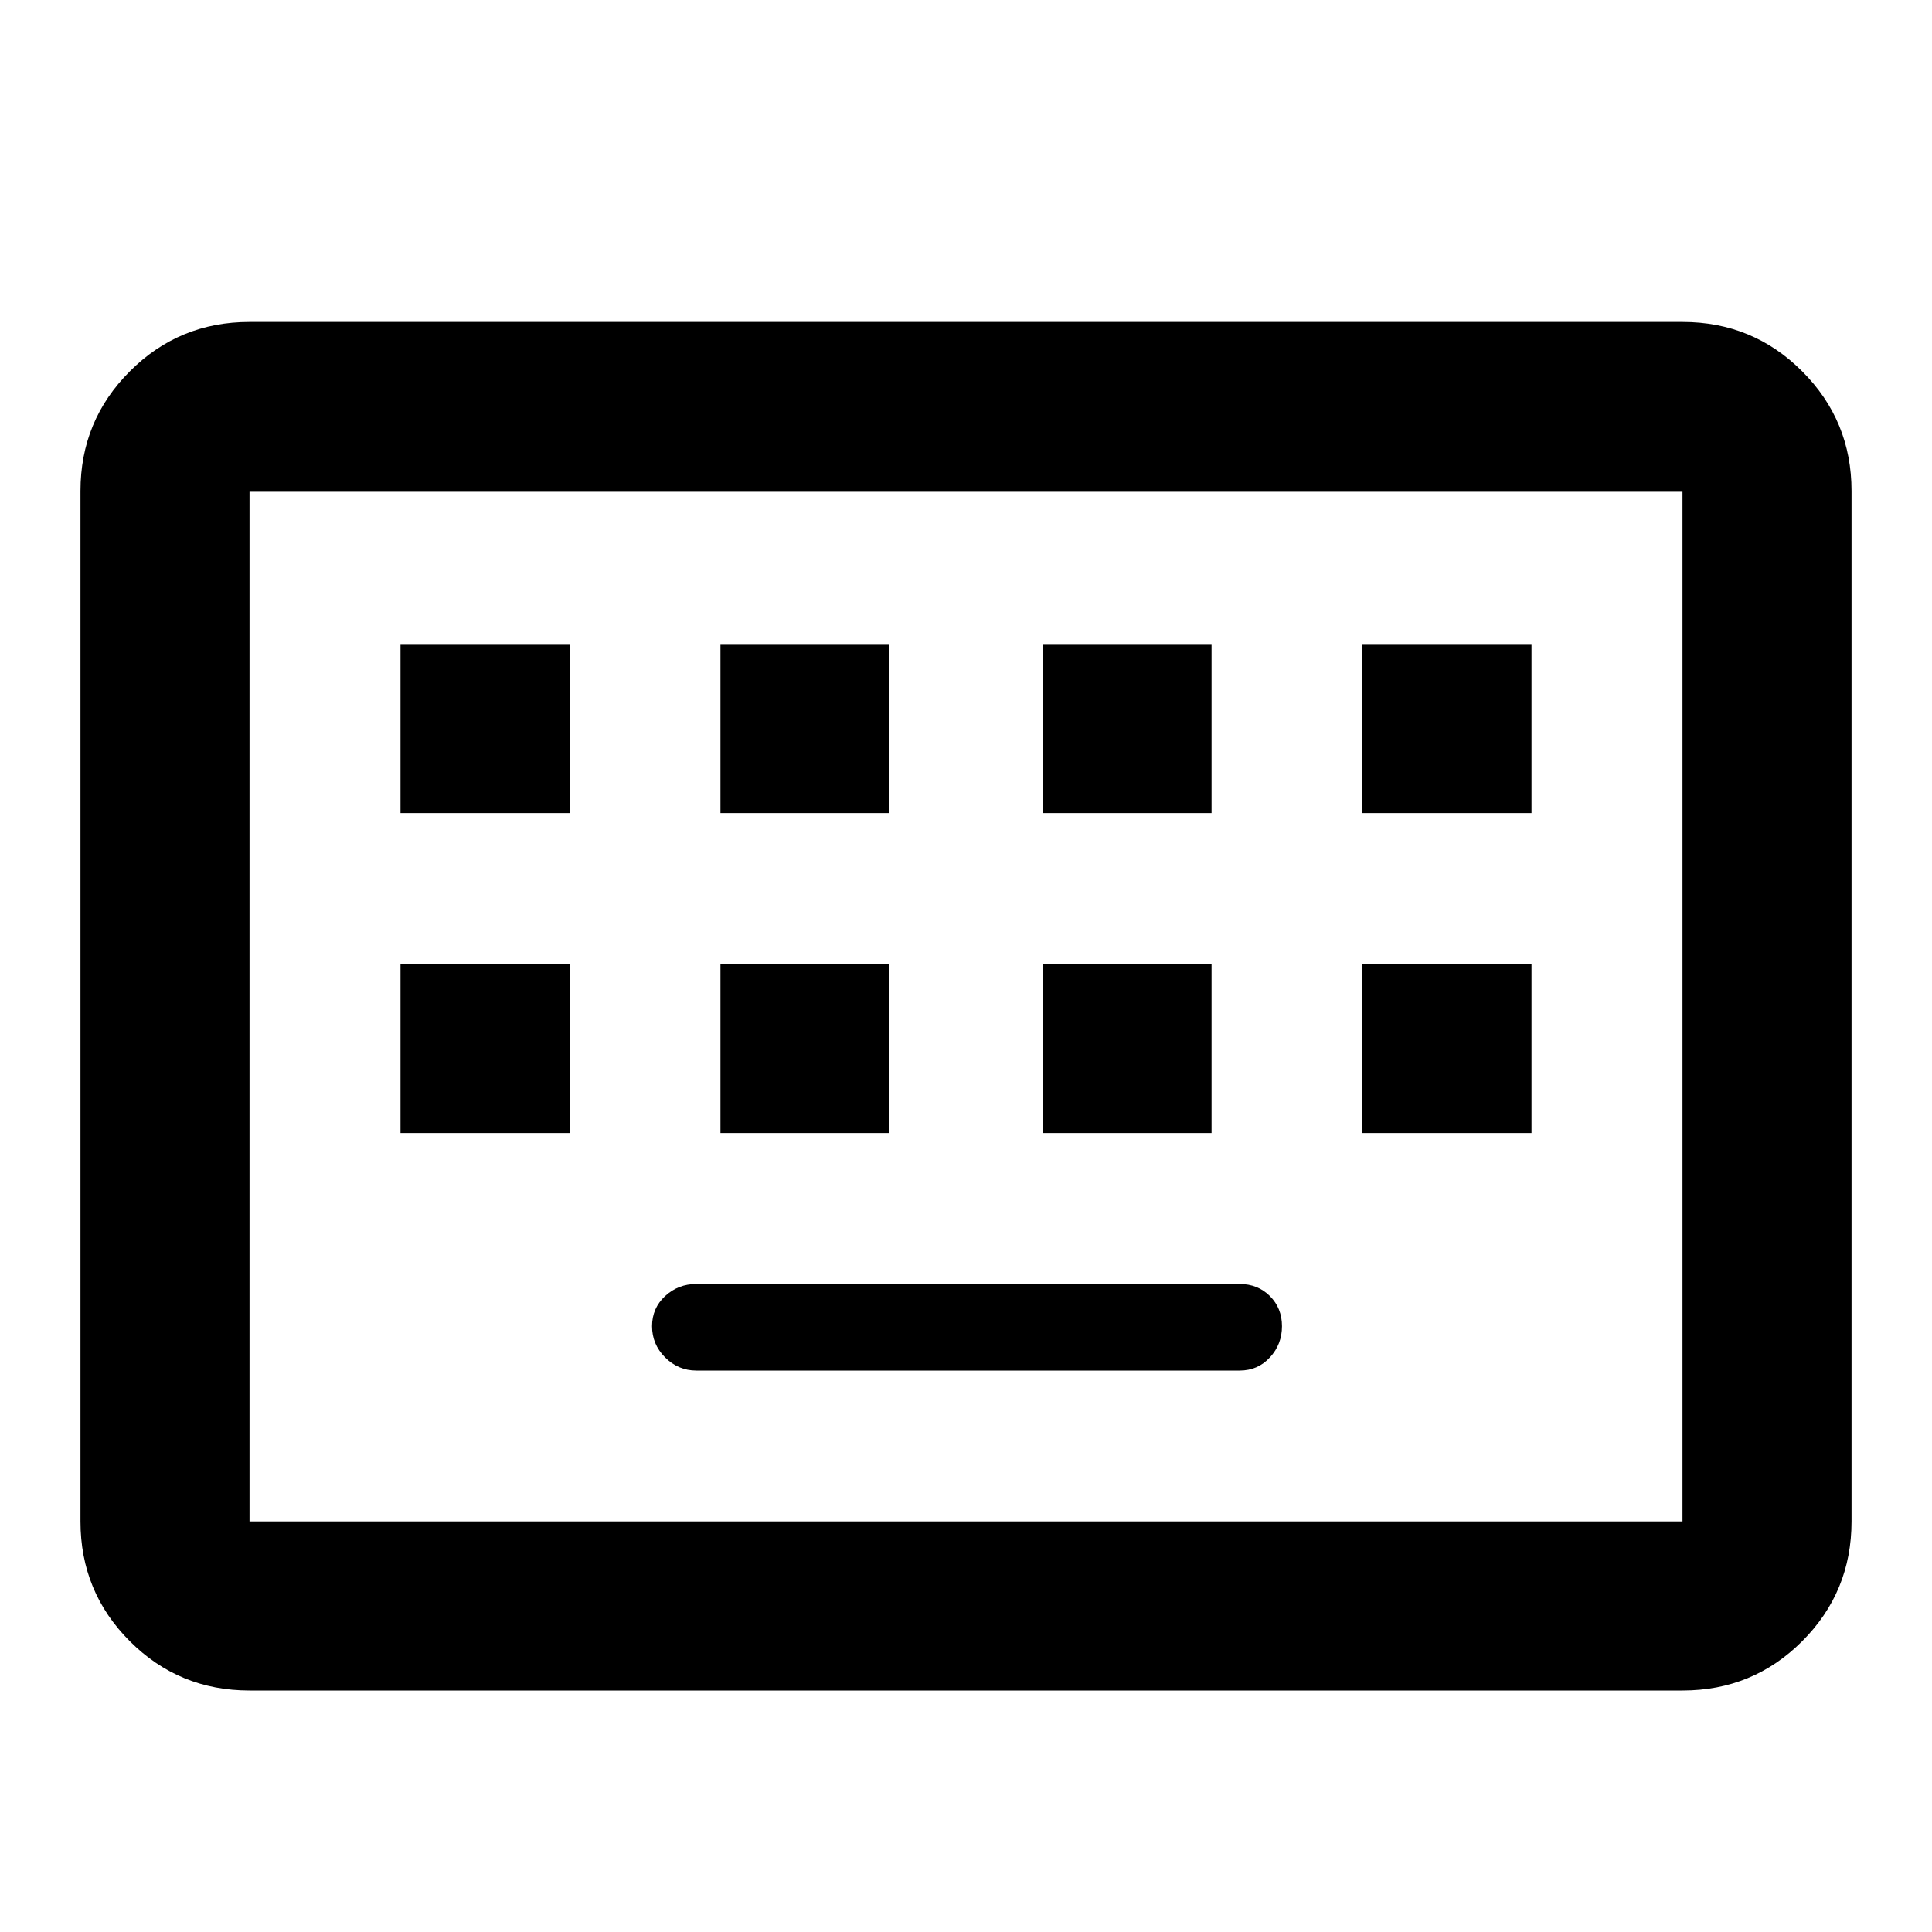 <svg xmlns="http://www.w3.org/2000/svg" height="20" width="20"><path d="M2.583 17.5Q1.854 17.5 1.344 16.99Q0.833 16.479 0.833 15.75V5.083Q0.833 4.354 1.344 3.844Q1.854 3.333 2.583 3.333H17.417Q18.146 3.333 18.656 3.844Q19.167 4.354 19.167 5.083V15.75Q19.167 16.479 18.656 16.99Q18.146 17.5 17.417 17.5ZM2.583 15.75H17.417Q17.417 15.75 17.417 15.75Q17.417 15.75 17.417 15.75V5.083Q17.417 5.083 17.417 5.083Q17.417 5.083 17.417 5.083H2.583Q2.583 5.083 2.583 5.083Q2.583 5.083 2.583 5.083V15.75Q2.583 15.75 2.583 15.75Q2.583 15.75 2.583 15.75ZM7.458 8.417H9.208V6.667H7.458ZM4.146 8.417H5.896V6.667H4.146ZM7.208 14.188H12.833Q13.021 14.188 13.146 14.052Q13.271 13.917 13.271 13.729Q13.271 13.542 13.146 13.417Q13.021 13.292 12.833 13.292H7.208Q7.021 13.292 6.885 13.417Q6.75 13.542 6.75 13.729Q6.75 13.917 6.885 14.052Q7.021 14.188 7.208 14.188ZM10.792 8.417H12.542V6.667H10.792ZM7.458 11.729H9.208V9.979H7.458ZM4.146 11.729H5.896V9.979H4.146ZM10.792 11.729H12.542V9.979H10.792ZM14.104 8.417H15.854V6.667H14.104ZM14.104 11.729H15.854V9.979H14.104ZM2.583 15.75Q2.583 15.75 2.583 15.75Q2.583 15.75 2.583 15.75V5.083Q2.583 5.083 2.583 5.083Q2.583 5.083 2.583 5.083Q2.583 5.083 2.583 5.083Q2.583 5.083 2.583 5.083V15.75Q2.583 15.75 2.583 15.75Q2.583 15.75 2.583 15.75Z"/></svg>